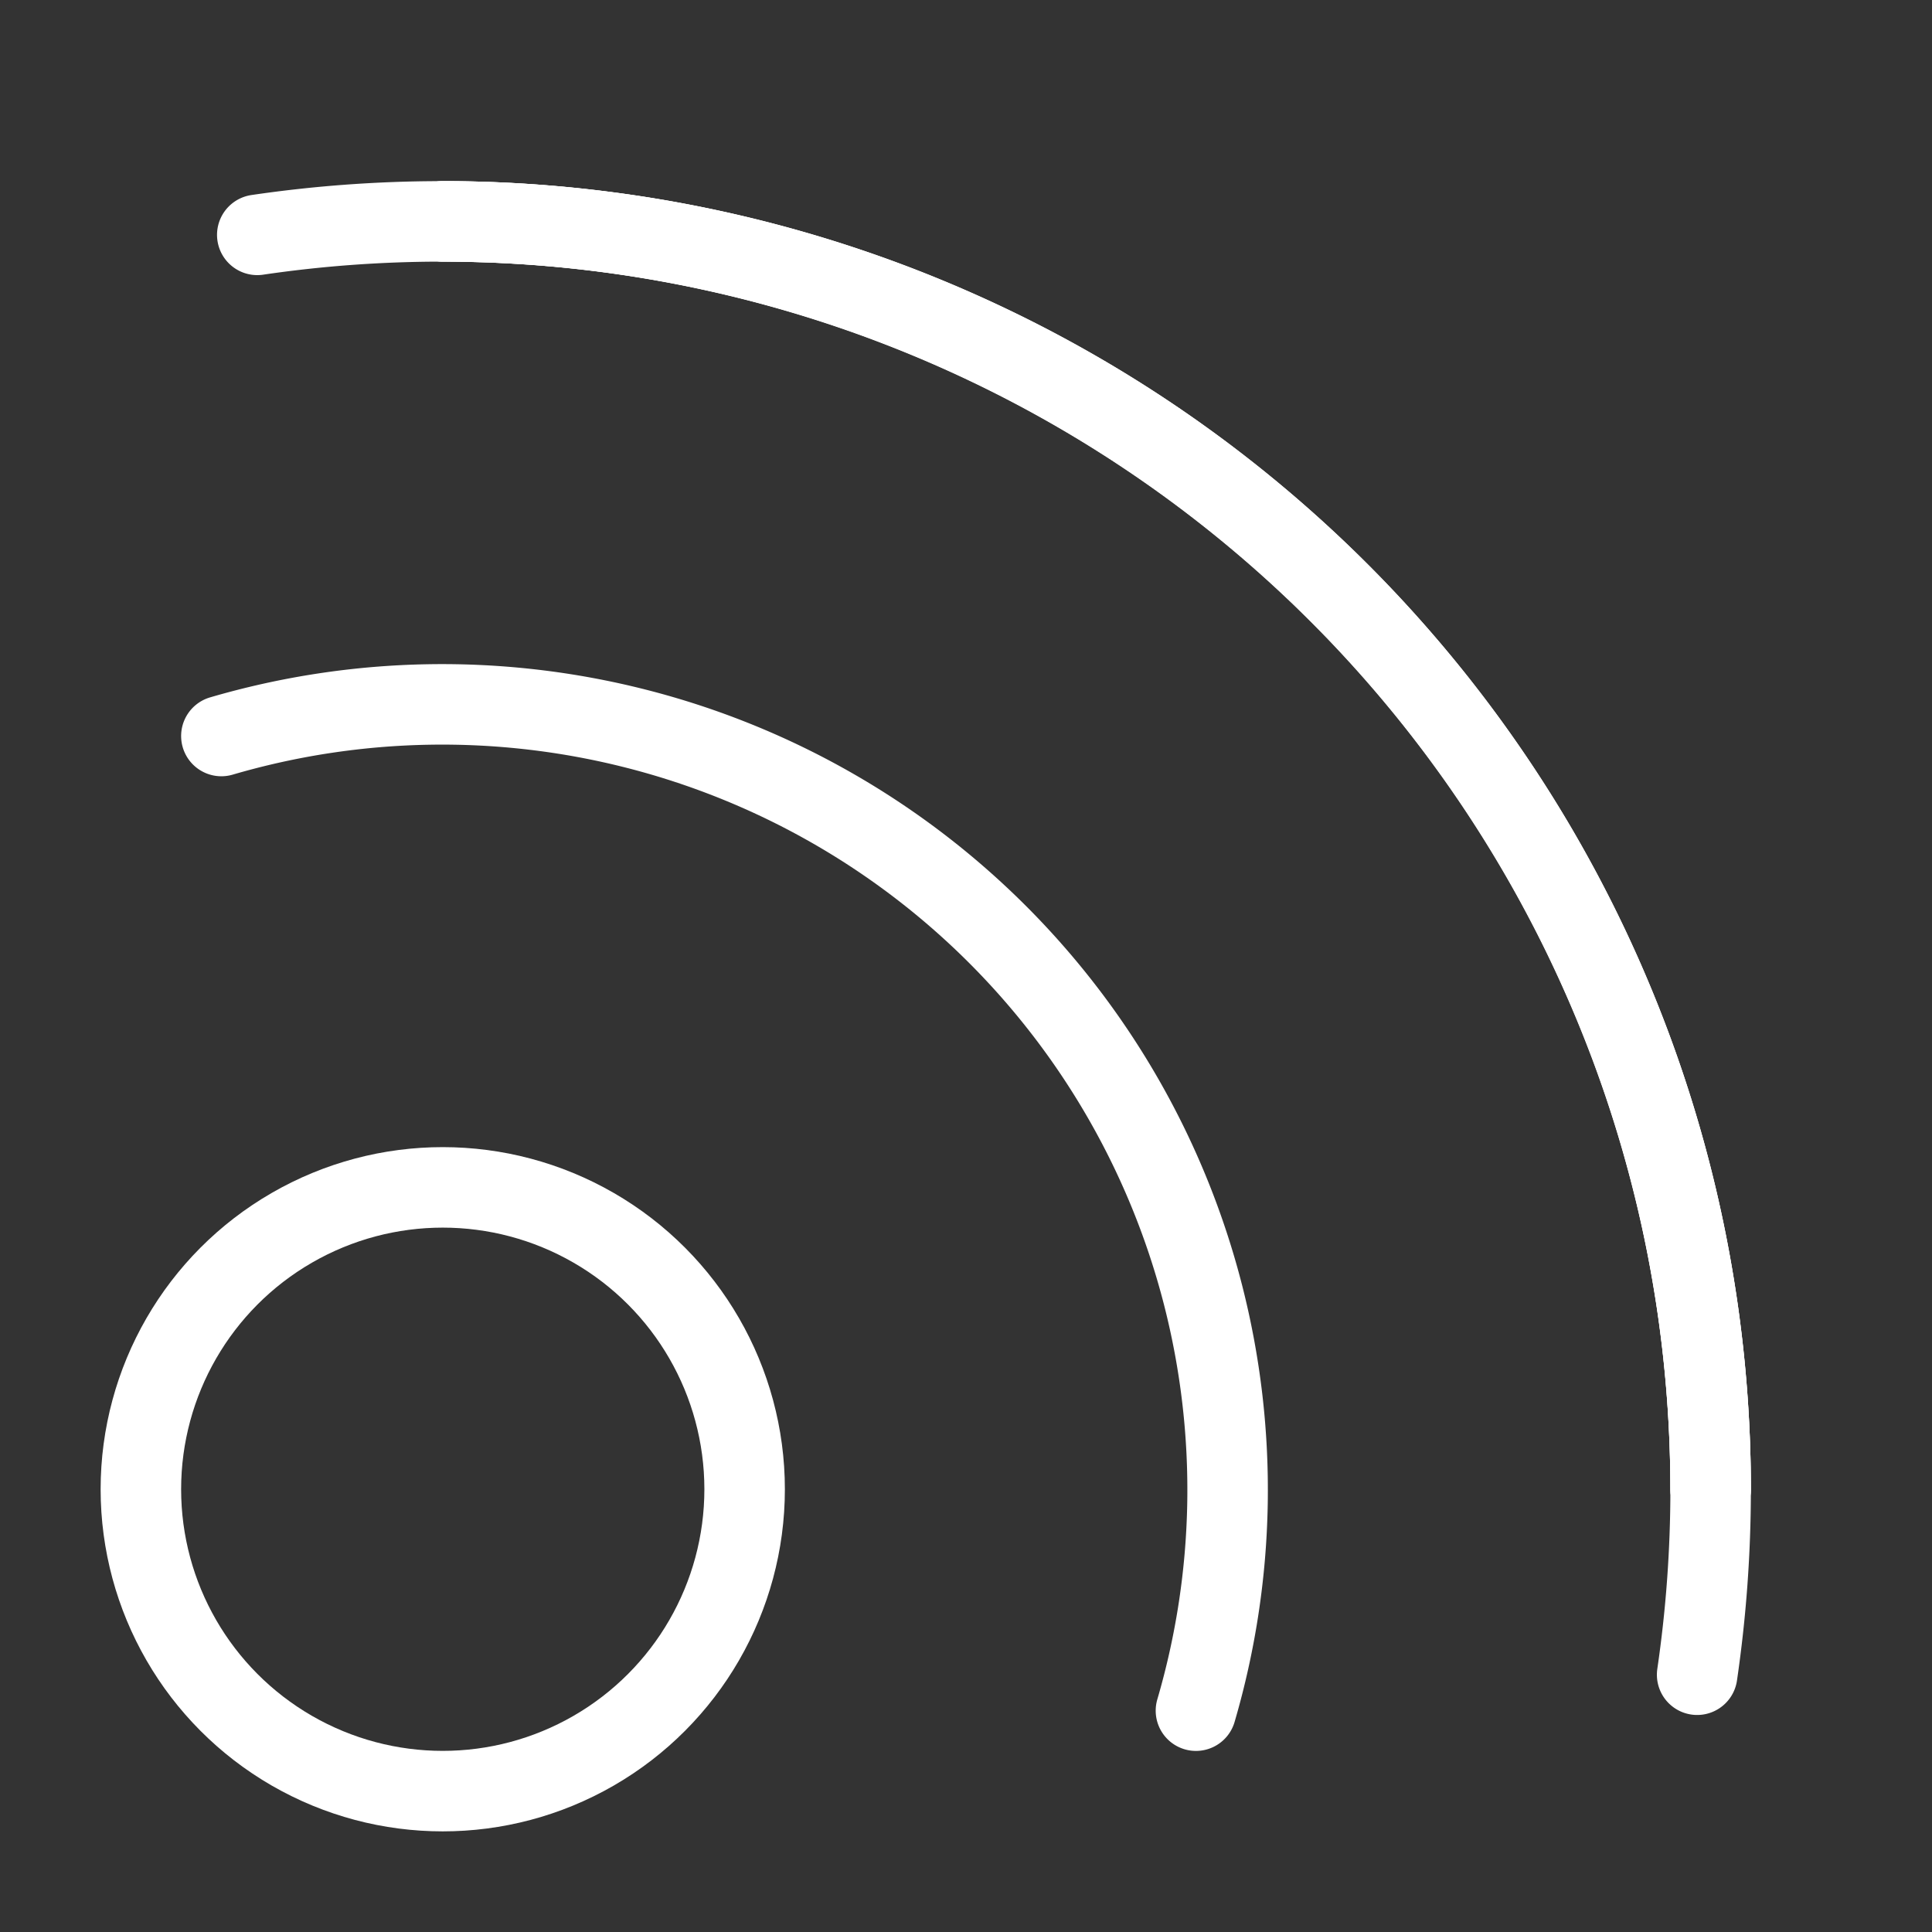 <svg xmlns="http://www.w3.org/2000/svg" viewBox="0 0 48 48"><rect x="0" y="0" width="48" height="48" fill="#333333" stroke="none"/><defs><style>.a{stroke-width:2px;stroke-width:2px;fill:none;stroke:#fff;stroke-linecap:round;stroke-linejoin:round;}</style></defs><path class="a" d="M11,5.5A31.5,31.5,0,0,1,42.5,37"/><path class="a" d="M11,5.5A31.5,31.5,0,0,1,42.5,37"/><circle class="a" cx="11" cy="37" r="7.5"/><path class="a" d="M6.392,5.835A31.527,31.527,0,0,1,42.5,37a31.766,31.766,0,0,1-.335,4.608"/><path class="a" d="M29.713,42.501A19.516,19.516,0,0,0,5.5,18.286"/></svg>